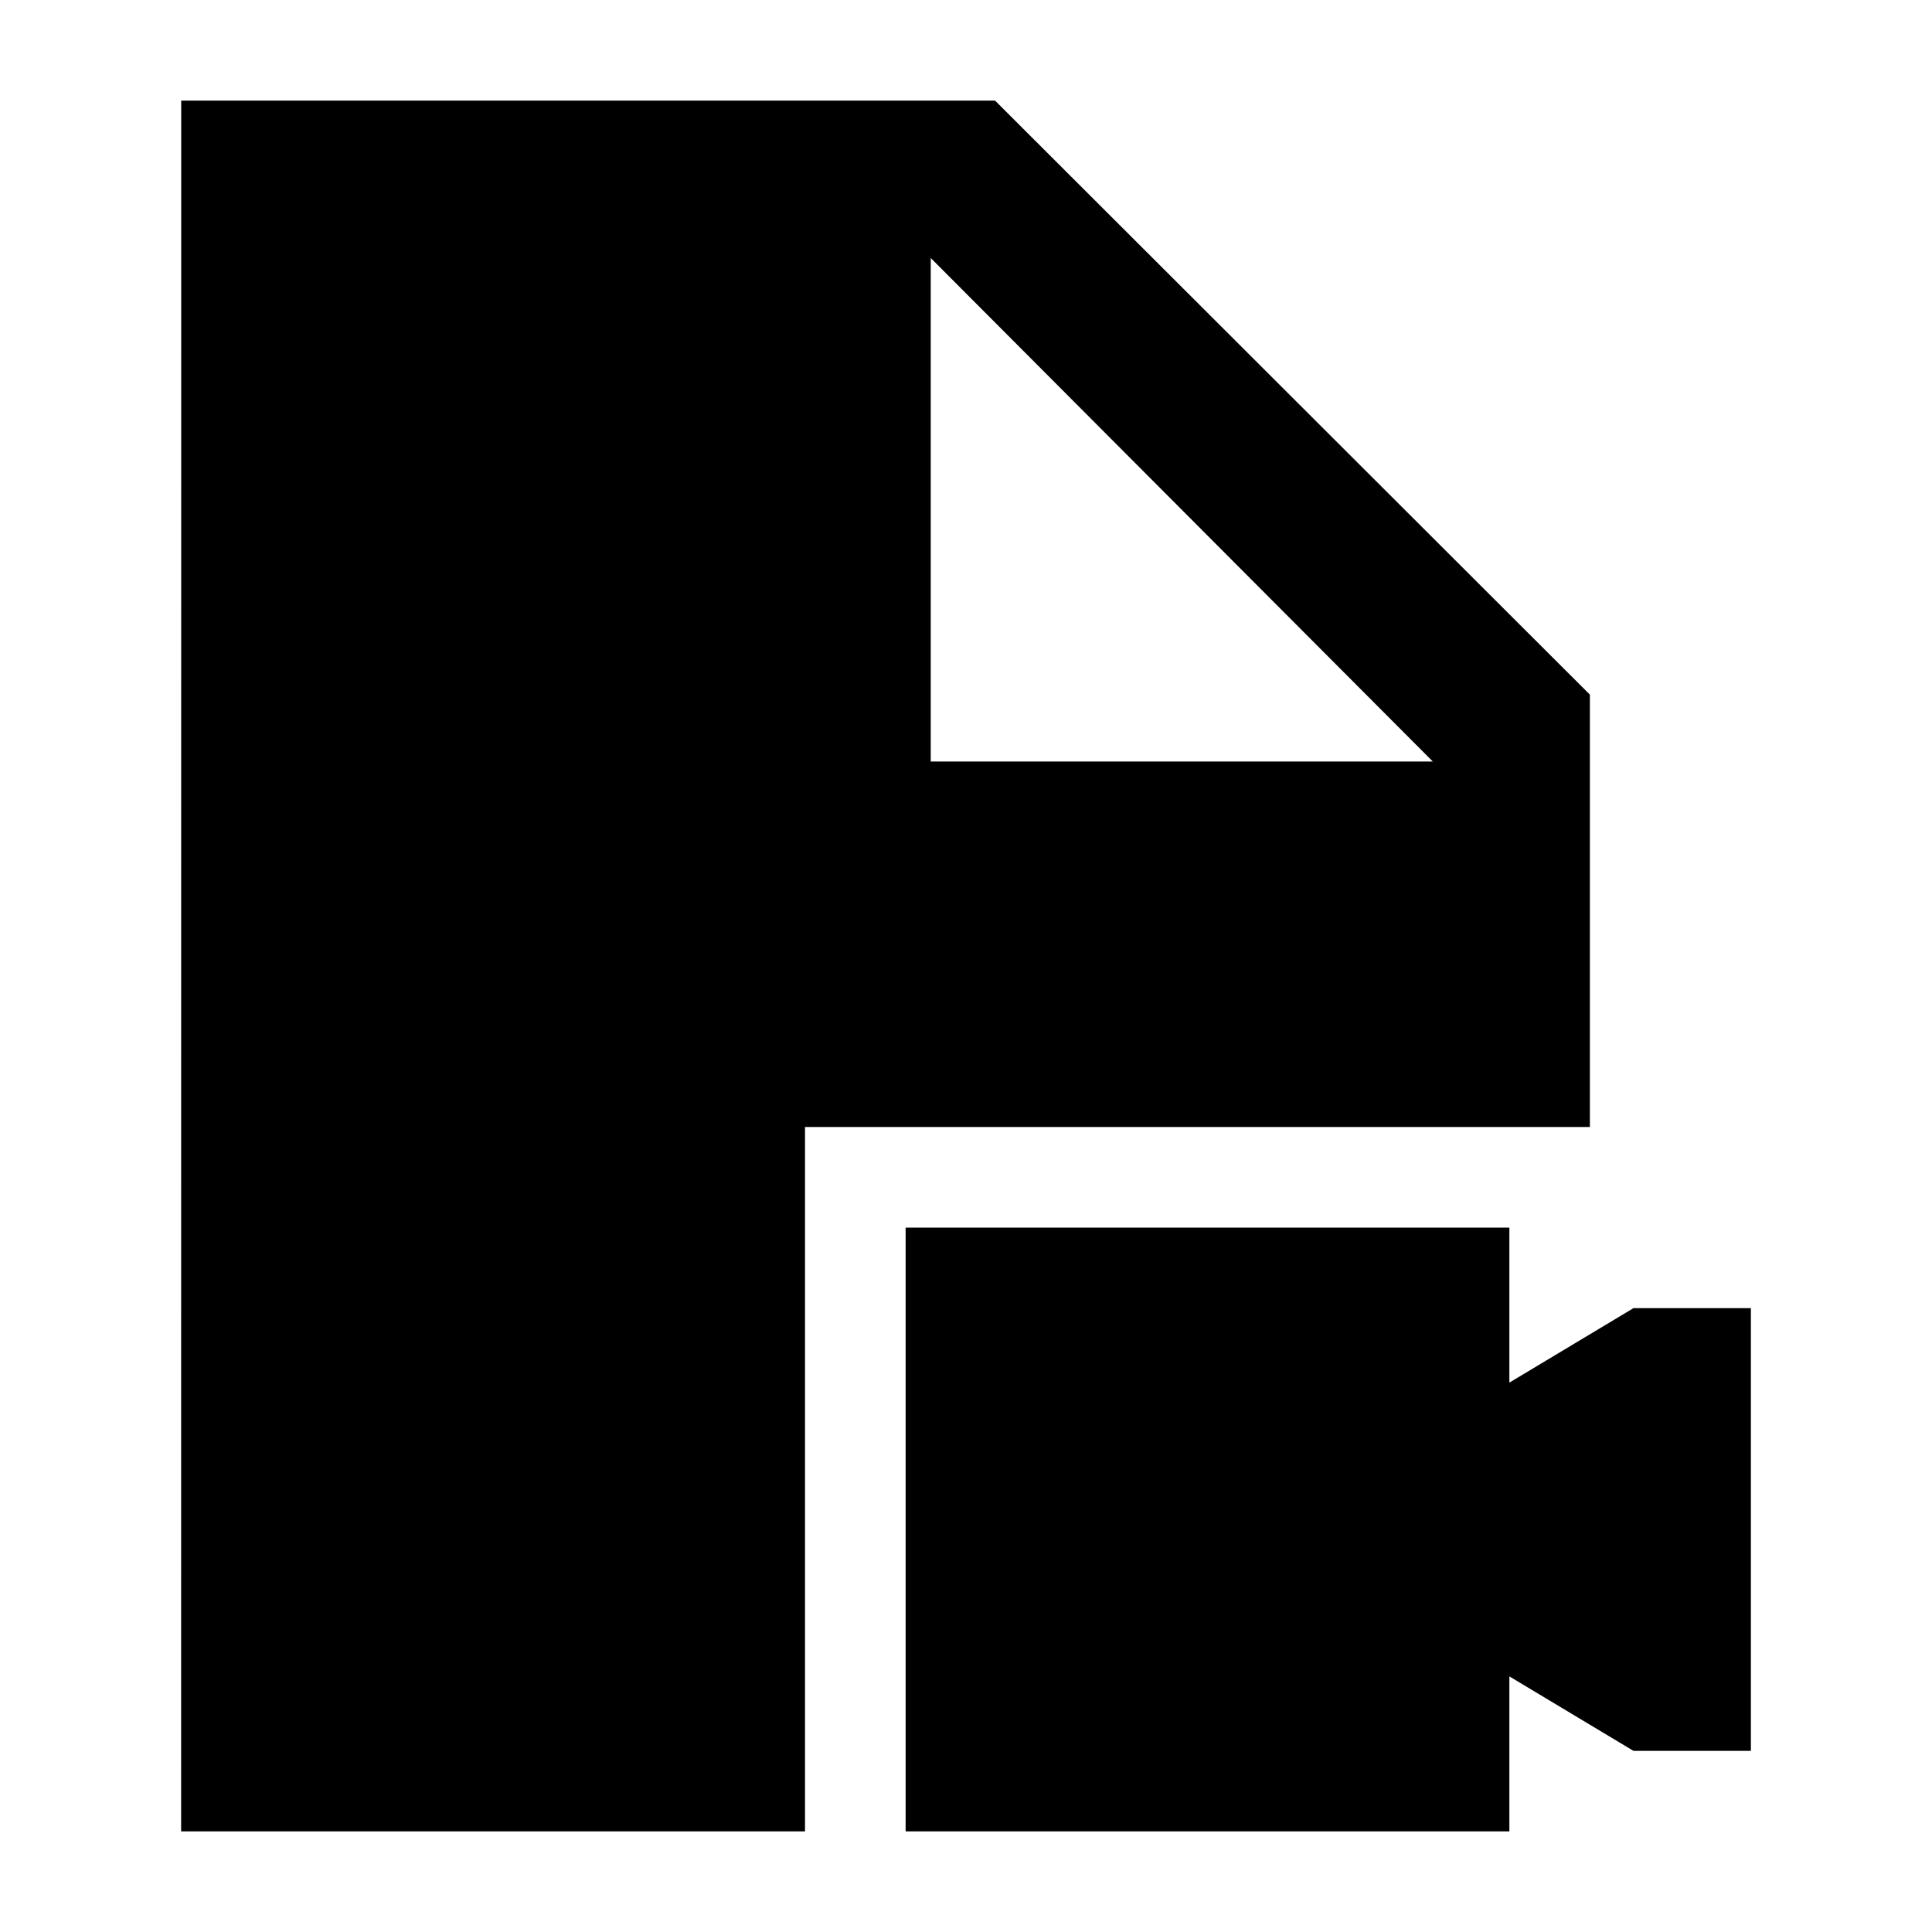 <svg width="24" height="24" viewBox="0 0 24 24" xmlns="http://www.w3.org/2000/svg">
    <path d="M11.25 15.25H18.75V17.175L20.292 16.25H21.75V21.75H20.292L18.75 20.825V22.75H11.25V15.25Z"/>
    <path fill-rule="evenodd" clip-rule="evenodd" d="M2.251 1.25L2.25 22.75H10V14H19.75V8.629L12.361 1.25H2.251ZM11.562 3.205L17.799 9.46H11.562V3.205Z"/>
</svg>
